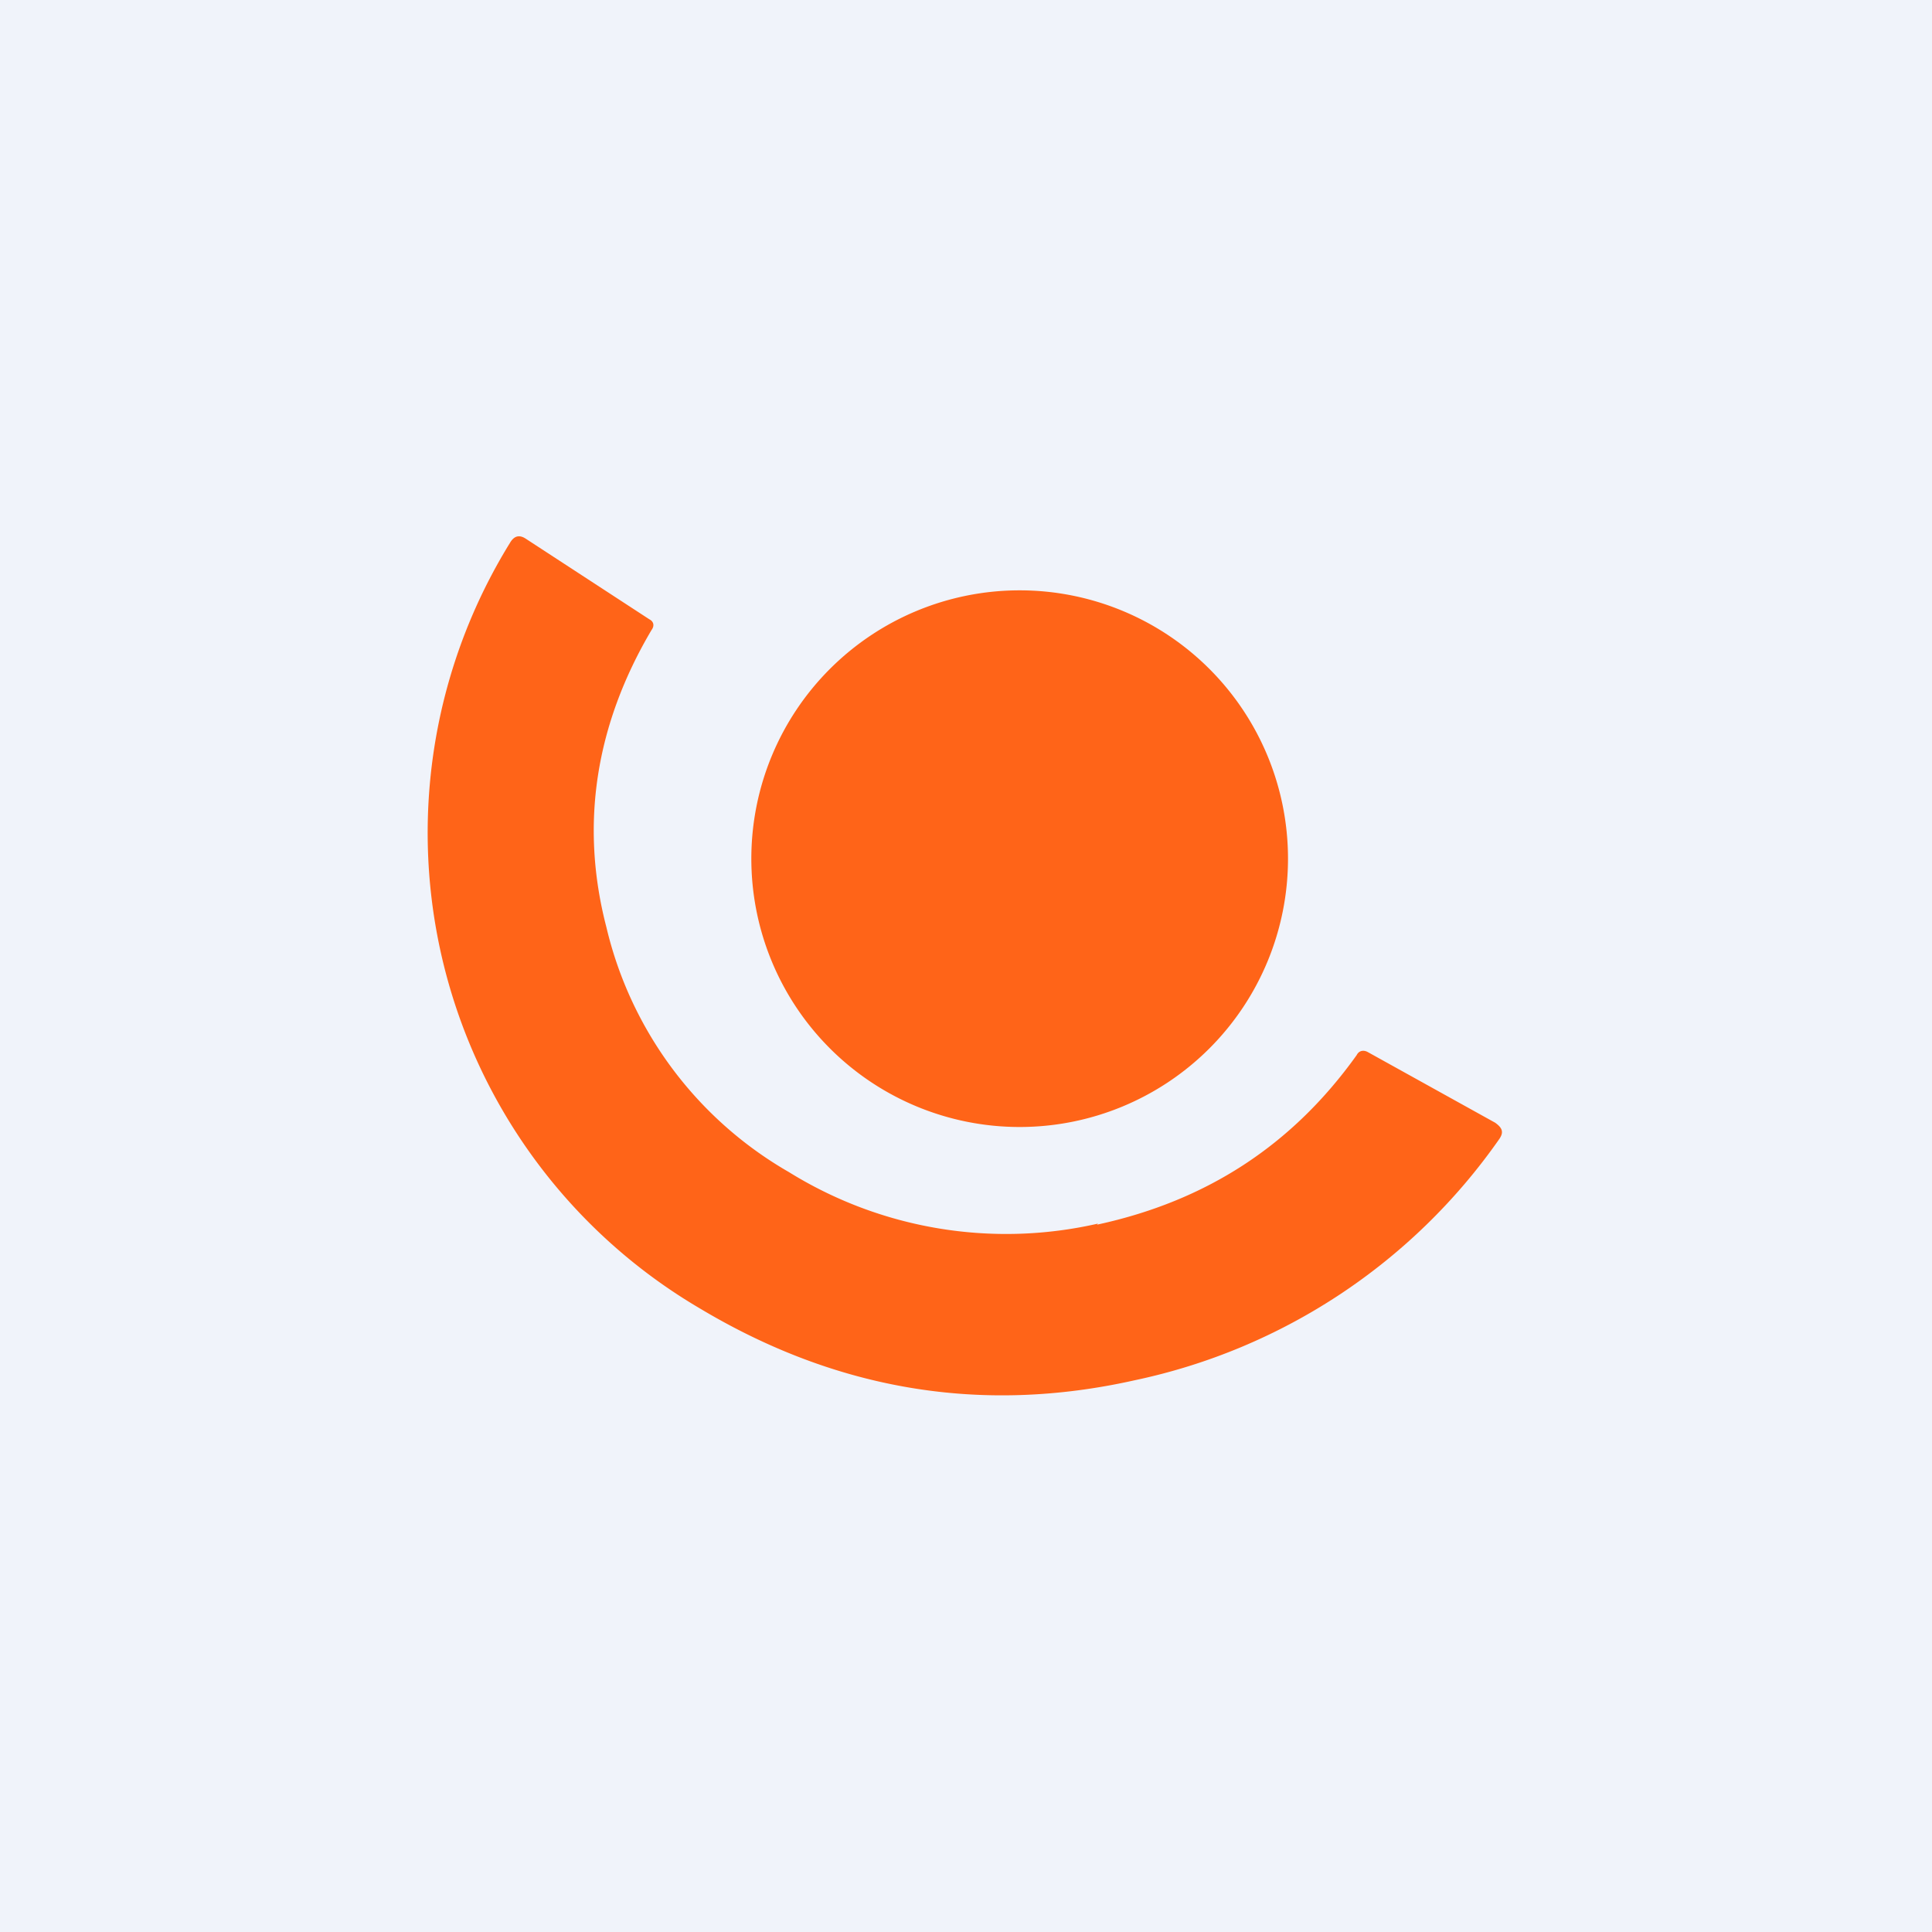 <!-- by TradingView --><svg width="18" height="18" viewBox="0 0 18 18" xmlns="http://www.w3.org/2000/svg"><path fill="#F0F3FA" d="M0 0h18v18H0z"/><path d="M10.23 11.4a3.84 3.84 0 0 1-2.88-.48 3.58 3.58 0 0 1-1.7-2.28c-.25-.96-.1-1.89.42-2.77.03-.04.02-.08-.02-.1L4.9 5.02c-.06-.04-.11-.03-.15.04a5.14 5.14 0 0 0 1.77 7.13c1.27.76 2.62.99 4.05.67a5.54 5.54 0 0 0 3.4-2.25c.04-.06.03-.1-.04-.15l-1.19-.66c-.04-.02-.08-.01-.1.03-.6.84-1.4 1.36-2.42 1.58ZM12 8a2.5 2.5 0 1 1-5 0 2.5 2.5 0 0 1 5 0Z" fill="#FF6418"/></svg>